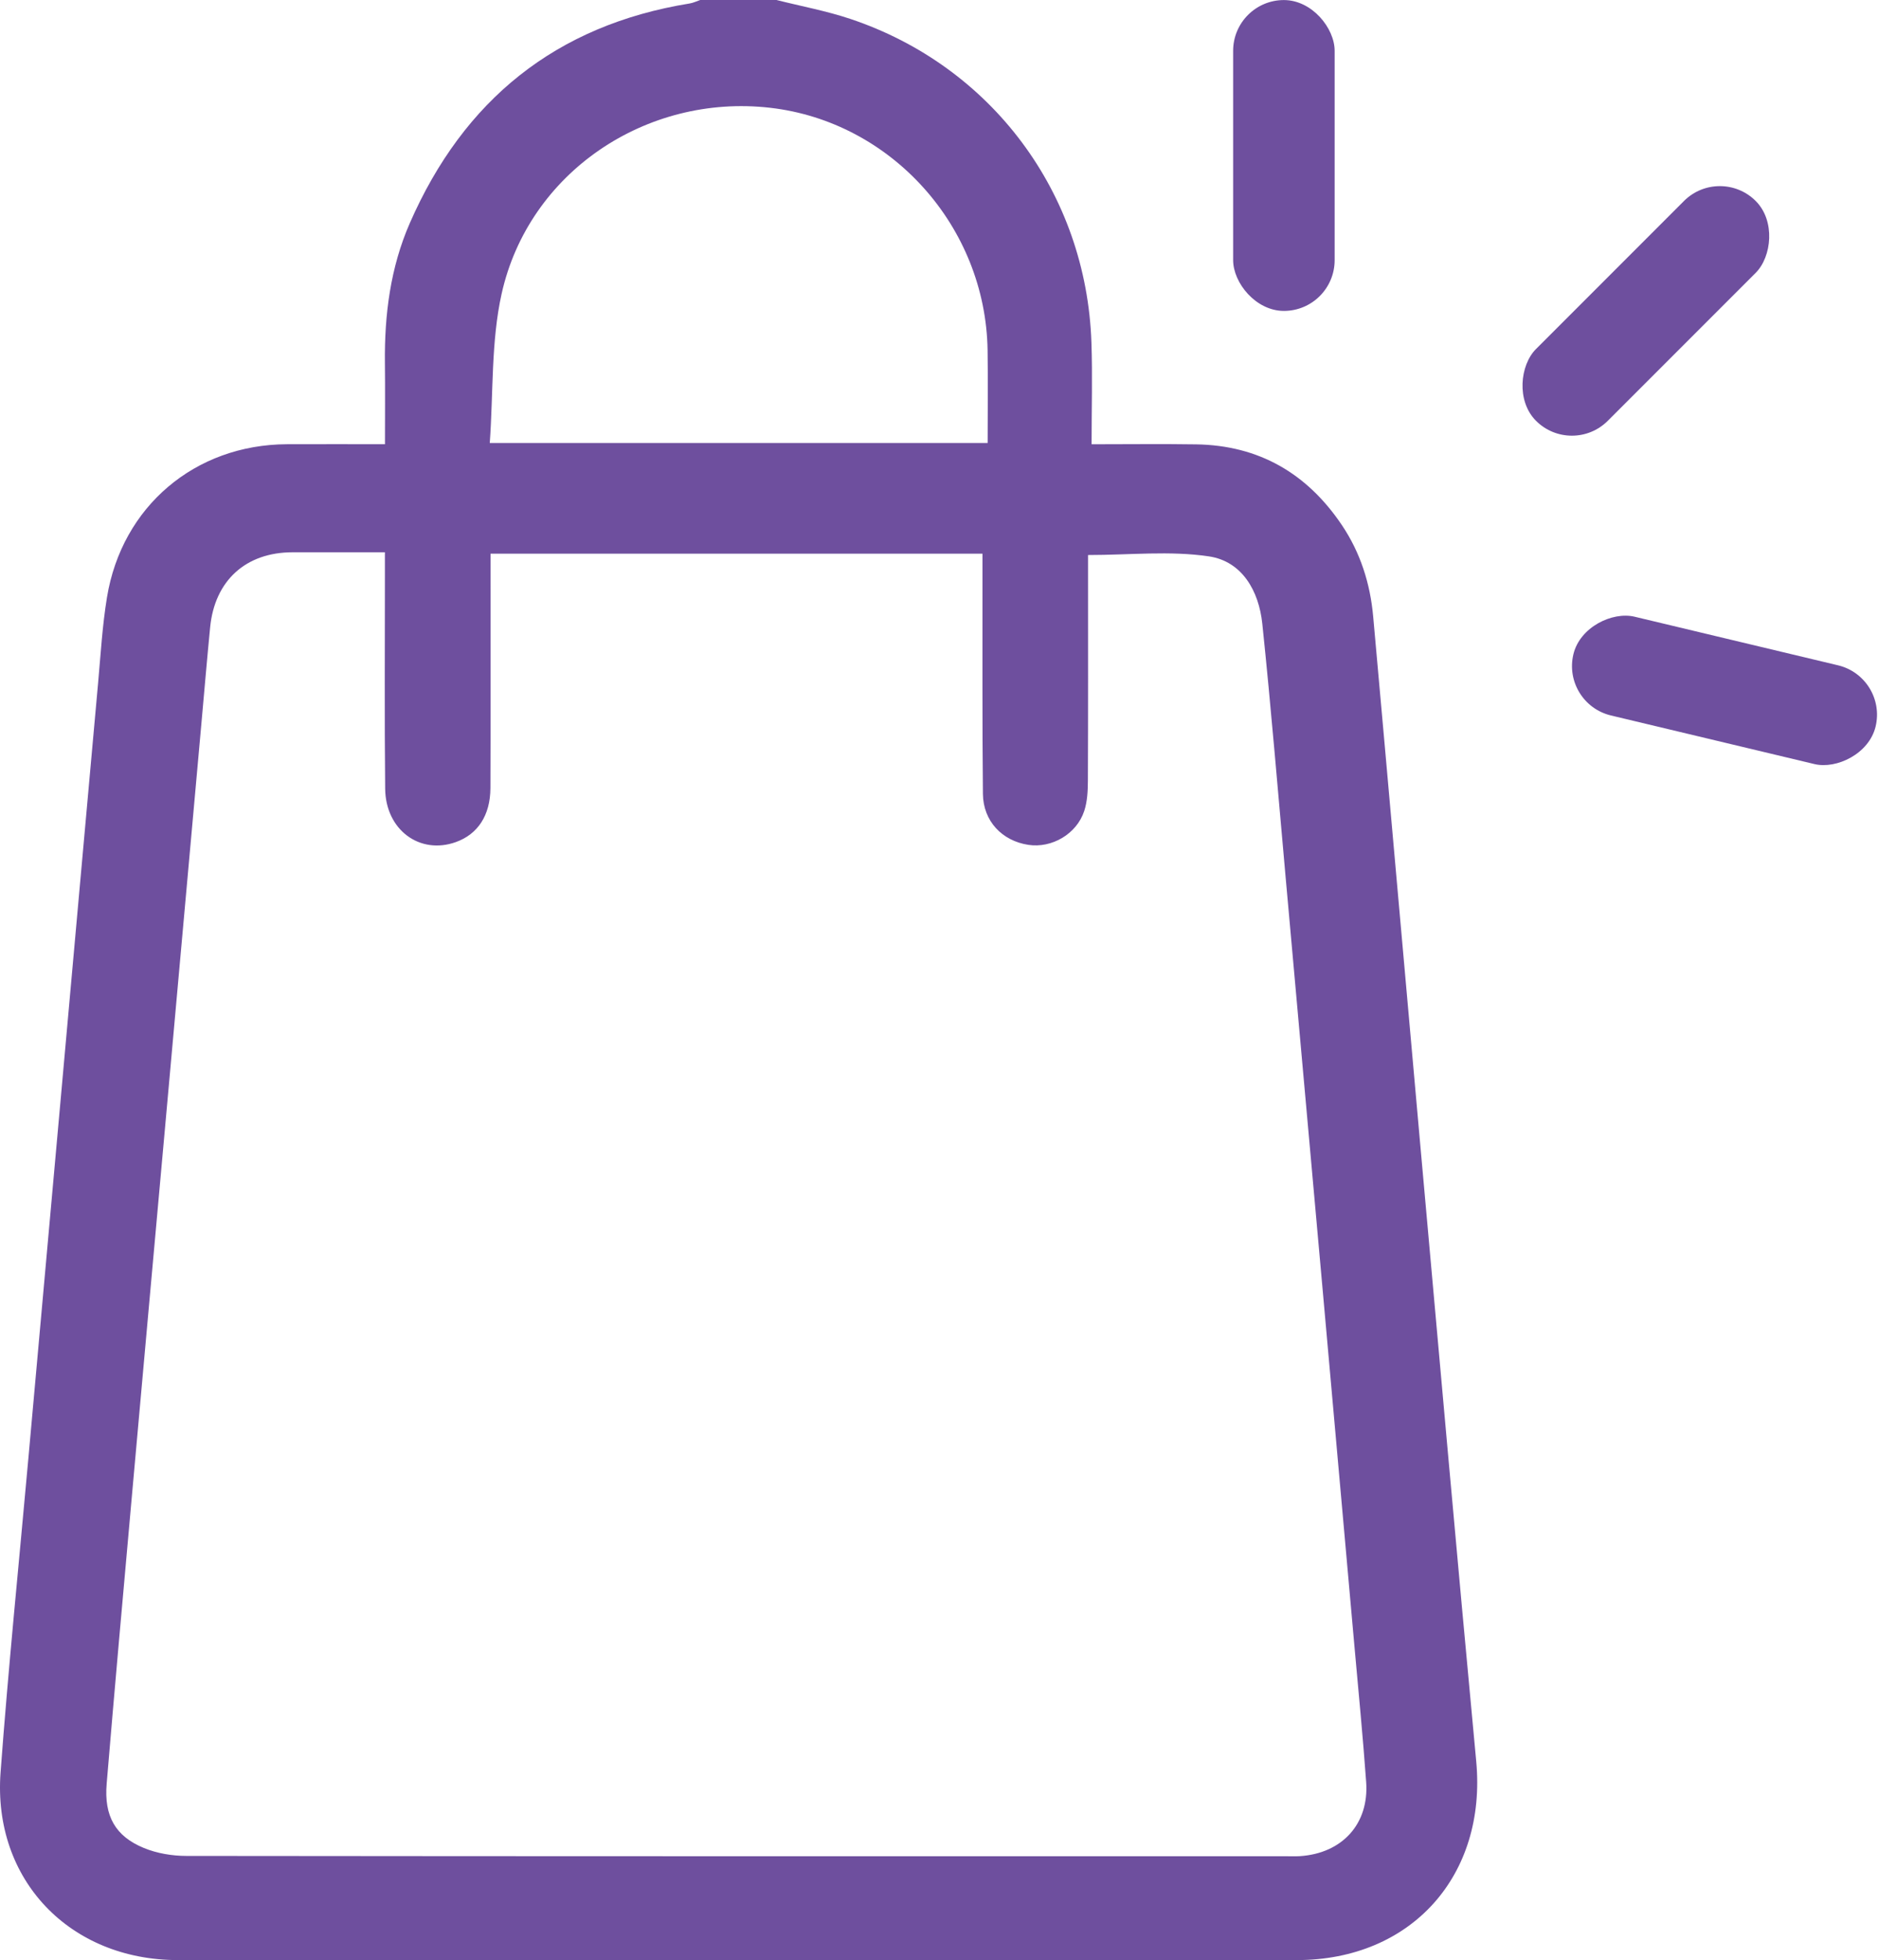 <?xml version="1.0" encoding="UTF-8"?>
<svg id="Layer_1" data-name="Layer 1" xmlns="http://www.w3.org/2000/svg" version="1.1" viewBox="0 0 1035.23 1080">
  <defs>
    <style>
      .cls-1 {
        fill: #6e4f9e;
        stroke-width: 0px;
      }
    </style>
  </defs>
  <path class="cls-1" d="M428.17.03c13.5,3.41,27.3,5.96,40.47,10.35,78,26.05,130.19,96.1,133,178.29.63,18.2.09,36.44.09,56.12,19.95,0,38.77-.24,57.59.05,34.63.52,61.22,16.01,80.38,44.49,10.21,15.17,15.62,32.22,17.25,50.32,8.71,96.56,17.16,193.14,25.83,289.7,10.22,113.7,20.29,227.43,30.97,341.08,5.91,62.9-35.7,109.57-98.9,109.57H98.05c-59.56,0-102.12-44.25-97.74-103.34,4.28-57.79,10.15-115.48,15.34-173.2,6-66.82,12.02-133.65,18.04-200.47,6.8-75.57,13.55-151.14,20.39-226.71,1.42-15.73,2.33-31.57,4.89-47.14,8.22-50.12,48.57-84.15,99.15-84.37,17.55-.07,35.1-.01,54.09-.01,0-15.31.14-29.97-.03-44.63-.31-26.63,3.02-52.75,13.74-77.23C255.6,55.08,306.48,13.84,380.18,1.91c1.99-.32,3.88-1.26,5.81-1.91h42.19v.03ZM541.56,305.07h-271.16v12.09c0,39.02.09,78.04-.06,117.06-.06,15.05-6.97,25.44-19.04,29.76-19.87,7.13-38.75-6.69-38.98-29.41-.41-39.02-.13-78.04-.14-117.06v-13.2c-18.07,0-34.53-.02-50.97,0-25.72.03-42.87,15.61-45.37,41.34-1.74,17.83-3.26,35.69-4.86,53.53-6.77,75.23-13.55,150.47-20.32,225.7-6.02,66.83-12.08,133.66-18.05,200.5-4.69,52.49-9.43,104.98-13.81,157.49-1.48,17.78,4.8,28.9,20.47,35.35,7.23,2.98,15.62,4.39,23.48,4.39,202.13.23,404.24.18,606.37.18,2.46,0,4.93.11,7.38-.05,23.37-1.51,38.25-17.76,36.59-40.83-1.78-24.88-4.23-49.71-6.44-74.56-5.85-65.8-11.72-131.58-17.61-197.38-6.76-75.58-13.56-151.17-20.36-226.76-4.19-46.54-7.99-93.12-12.85-139.59-1.88-17.91-11.05-34.31-29.4-37.05-21.44-3.21-43.72-.75-66.65-.75v11.56c0,37.61.08,75.23-.09,112.84-.02,5.56-.3,11.39-2,16.59-4.17,12.74-17.89,20.66-30.79,18.71-14.5-2.19-24.91-13.07-25.07-28.07-.41-39.71-.2-79.45-.25-119.16v-13.25.02ZM269.97,244.1h274.46c0-17.49.22-34.31-.03-51.12-1.05-68.14-53-125.94-119.91-133.6-68.28-7.81-133.07,35.62-147.97,102.47-5.86,26.3-4.53,54.21-6.54,82.24h-.01Z"/>
  <rect class="cls-1" x="679.76" y=".03" width="55.95" height="171.28" rx="27.97" ry="27.97"/>
  <rect class="cls-1" x="879.29" y="85.67" width="55.95" height="171.28" rx="27.97" ry="27.97" transform="translate(386.87 -591.36) rotate(45)"/>
  <rect class="cls-1" x="922.63" y="294.75" width="55.95" height="171.28" rx="27.97" ry="27.97" transform="translate(1541.39 -455.86) rotate(103.43)"/>
</svg>